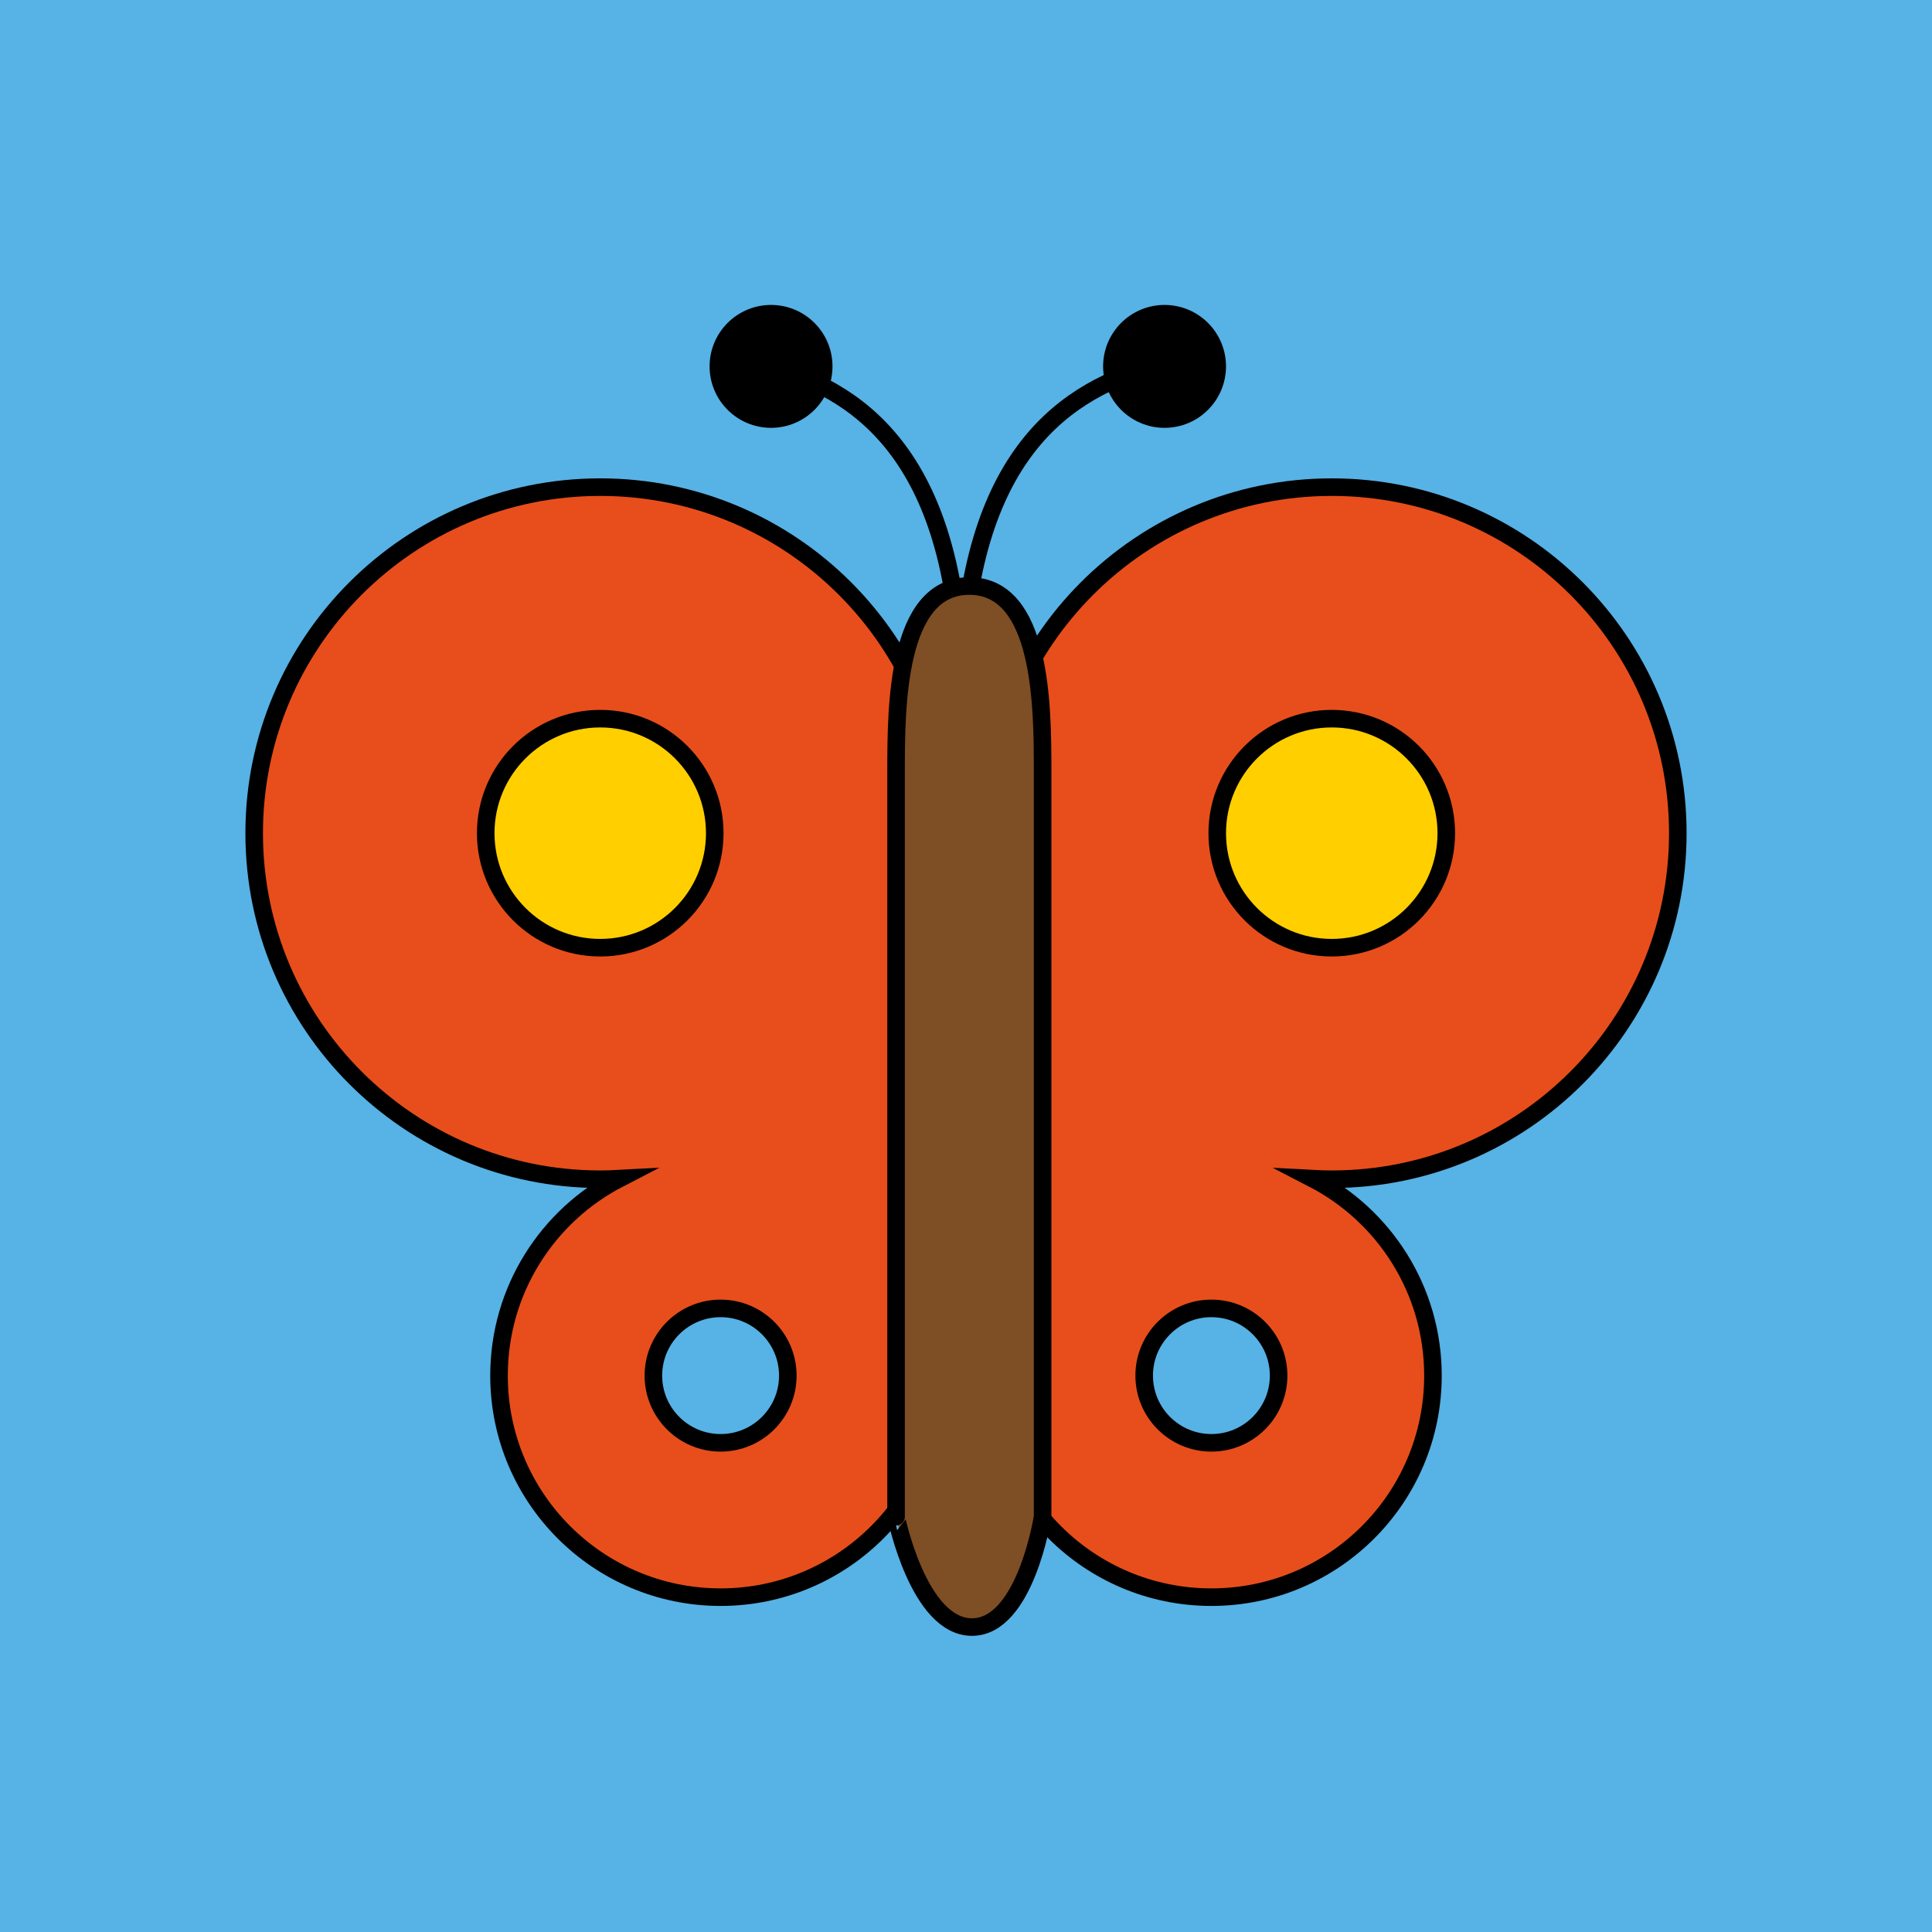 <?xml version="1.0" encoding="utf-8"?>
<!-- Generator: Adobe Illustrator 16.0.0, SVG Export Plug-In . SVG Version: 6.00 Build 0)  -->
<!DOCTYPE svg PUBLIC "-//W3C//DTD SVG 1.1//EN" "http://www.w3.org/Graphics/SVG/1.1/DTD/svg11.dtd">
<svg version="1.1" xmlns="http://www.w3.org/2000/svg" xmlns:xlink="http://www.w3.org/1999/xlink" x="0px" y="0px" width="220px"
	 height="220px" viewBox="0 0 220 220" enable-background="new 0 0 220 220" xml:space="preserve">
<g id="bg" display="none">
	<rect x="-145.836" y="-4881.787" display="inline" fill="#FFFFFF" width="3240.076" height="8444.104"/>
</g>
<g id="Layer_3" display="none">
</g>
<g id="Layer_1">
	<rect fill="#57B2E5" width="220" height="220"/>
	<g>
		<path fill="none" stroke="#000000" stroke-width="2" stroke-linecap="round" stroke-linejoin="round" stroke-miterlimit="10" d="
			M87.8,41.721c10.917,3.064,21.688,11.339,21.688,38.27"/>
		<path fill="none" stroke="#000000" stroke-width="2" stroke-linecap="round" stroke-linejoin="round" stroke-miterlimit="10" d="
			M131.176,41.721c-10.901,3.121-21.688,11.339-21.688,38.27"/>
		<path fill="#E84E1B" stroke="#000000" stroke-width="2" stroke-miterlimit="10" d="M107.754,94.876
			c0-21.764-17.642-39.405-39.405-39.405c-21.764,0-39.405,17.642-39.405,39.405c0,21.762,17.641,39.404,39.405,39.404
			c0.719,0,1.432-0.021,2.142-0.06c-8.115,4.194-13.666,12.657-13.666,22.421c0,13.937,11.296,25.23,25.23,25.23
			c13.935,0,25.23-11.294,25.23-25.23C107.287,143.04,107.754,111.441,107.754,94.876z"/>
		<path fill="#E84E1B" stroke="#000000" stroke-width="2" stroke-miterlimit="10" d="M191.055,94.876
			c0-21.764-17.641-39.405-39.405-39.405c-21.763,0-39.405,17.642-39.405,39.405c0,16.565,0.468,48.164,0.468,61.766
			c0,13.937,11.295,25.23,25.23,25.23c13.935,0,25.23-11.294,25.23-25.23c0-9.764-5.551-18.227-13.666-22.421
			c0.709,0.038,1.423,0.06,2.141,0.06C173.414,134.28,191.055,116.638,191.055,94.876z"/>
		
			<path fill="#7E4E24" stroke="#000000" stroke-width="2" stroke-linecap="round" stroke-linejoin="round" stroke-miterlimit="10" d="
			M110.68,185.276c6.094,0,8.044-12.571,8.044-12.571s0-79.053,0-84.919c0-7.275-0.044-21.054-8.344-21.054
			c-8.3,0-8.344,13.778-8.344,21.054c0,5.866,0,84.919,0,84.919S104.586,185.276,110.68,185.276z"/>
		
			<circle fill="#FFCF00" stroke="#000000" stroke-width="2" stroke-linecap="round" stroke-linejoin="round" stroke-miterlimit="10" cx="68.35" cy="94.876" r="13.041"/>
		
			<circle fill="#57B2E5" stroke="#000000" stroke-width="2" stroke-linecap="round" stroke-linejoin="round" stroke-miterlimit="10" cx="82.056" cy="156.643" r="7.654"/>
		
			<circle fill="#FFCF00" stroke="#000000" stroke-width="2" stroke-linecap="round" stroke-linejoin="round" stroke-miterlimit="10" cx="151.65" cy="94.876" r="13.041"/>
		
			<circle fill="#57B2E5" stroke="#000000" stroke-width="2" stroke-linecap="round" stroke-linejoin="round" stroke-miterlimit="10" cx="137.944" cy="156.643" r="7.654"/>
		<circle cx="87.8" cy="41.721" r="6.997"/>
		<circle cx="132.61" cy="41.721" r="6.997"/>
	</g>
</g>
</svg>
